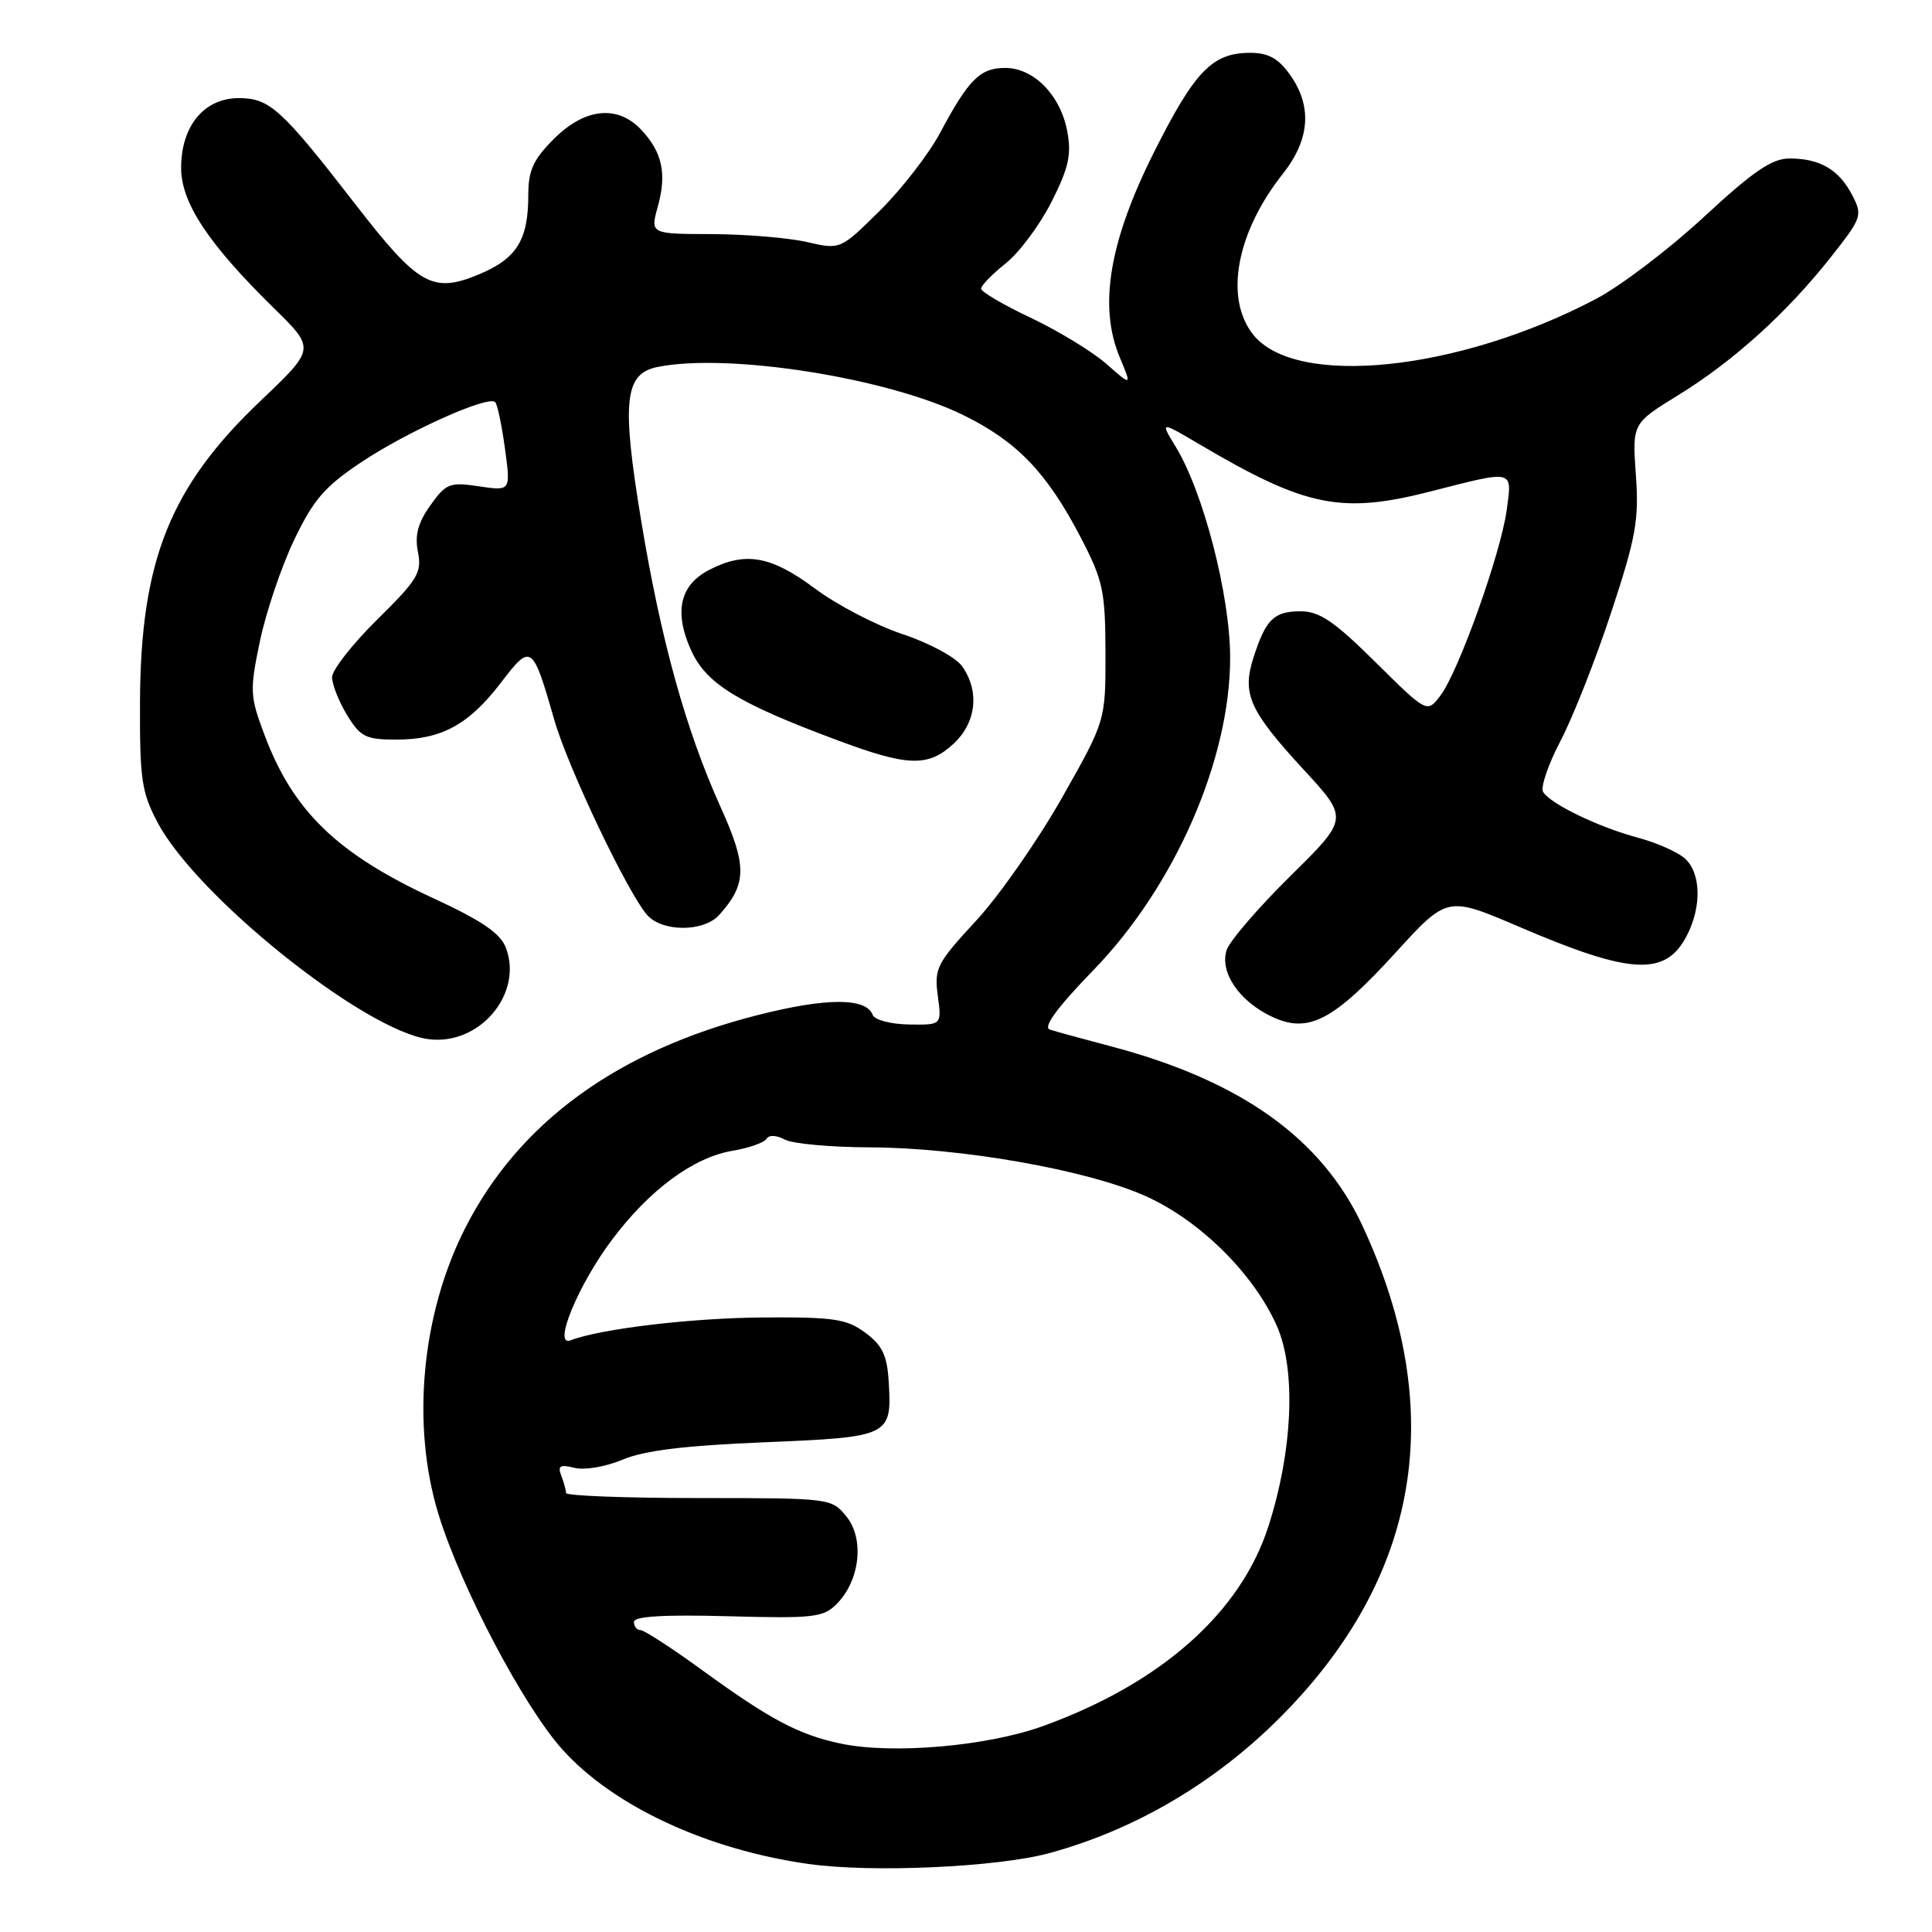 <?xml version="1.0" encoding="UTF-8" standalone="no"?>
<!DOCTYPE svg PUBLIC "-//W3C//DTD SVG 1.1//EN" "http://www.w3.org/Graphics/SVG/1.1/DTD/svg11.dtd" >
<svg xmlns="http://www.w3.org/2000/svg" xmlns:xlink="http://www.w3.org/1999/xlink" version="1.1" viewBox="0 0 256 256">
 <g >
 <path fill="currentColor"
d=" M 139.00 245.56 C 150.36 242.47 160.93 236.27 169.59 227.60 C 188.18 208.99 191.90 186.92 180.57 162.50 C 175.16 150.83 164.37 143.14 147.00 138.59 C 143.43 137.65 139.87 136.67 139.10 136.42 C 138.17 136.11 140.09 133.49 144.88 128.55 C 155.67 117.43 163.00 100.67 163.00 87.15 C 163.00 78.91 159.45 65.17 155.76 59.15 C 153.71 55.79 153.71 55.79 159.10 58.97 C 173.07 67.20 177.76 68.15 189.67 65.09 C 200.73 62.26 200.39 62.17 199.64 67.62 C 198.85 73.37 193.26 89.01 190.87 92.16 C 189.09 94.50 189.09 94.50 182.27 87.75 C 176.80 82.33 174.84 81.00 172.35 81.00 C 168.80 81.00 167.73 82.05 166.10 87.11 C 164.54 91.94 165.53 94.15 172.74 101.98 C 178.71 108.46 178.71 108.46 170.97 116.09 C 166.71 120.29 162.91 124.71 162.53 125.91 C 161.60 128.83 164.19 132.65 168.48 134.69 C 173.33 137.01 176.65 135.30 184.93 126.22 C 191.77 118.73 191.77 118.73 201.26 122.79 C 216.12 129.17 220.70 129.41 223.51 123.98 C 225.51 120.12 225.39 115.66 223.25 113.75 C 222.29 112.89 219.48 111.65 217.01 110.99 C 211.84 109.61 205.45 106.53 204.47 104.94 C 204.10 104.35 205.14 101.30 206.77 98.18 C 208.41 95.06 211.44 87.38 213.50 81.12 C 216.78 71.19 217.19 68.88 216.76 62.93 C 216.28 56.11 216.28 56.11 222.39 52.35 C 229.70 47.85 236.76 41.46 242.59 34.08 C 246.71 28.86 246.82 28.55 245.43 25.86 C 243.68 22.48 241.15 21.00 237.13 21.00 C 234.78 21.00 232.34 22.67 225.76 28.76 C 221.16 33.02 214.71 37.92 211.44 39.63 C 193.19 49.22 171.63 51.43 166.02 44.30 C 162.22 39.46 163.84 30.78 169.99 23.02 C 173.58 18.48 173.90 14.07 170.93 9.90 C 169.38 7.73 168.06 7.00 165.65 7.00 C 160.64 7.00 158.32 9.40 152.90 20.19 C 146.98 32.00 145.54 40.59 148.37 47.34 C 149.98 51.19 149.98 51.19 146.59 48.21 C 144.73 46.58 140.23 43.84 136.60 42.12 C 132.97 40.41 130.00 38.66 130.00 38.25 C 130.00 37.84 131.47 36.33 133.26 34.90 C 135.06 33.47 137.79 29.80 139.33 26.75 C 141.60 22.26 142.00 20.50 141.42 17.41 C 140.52 12.61 136.99 9.00 133.20 9.00 C 129.87 9.00 128.35 10.51 124.56 17.62 C 123.05 20.44 119.46 25.07 116.58 27.92 C 111.35 33.09 111.35 33.09 106.92 32.07 C 104.49 31.51 98.82 31.04 94.33 31.02 C 86.16 31.00 86.16 31.00 87.16 27.38 C 88.37 23.02 87.77 20.20 85.00 17.23 C 81.86 13.86 77.51 14.29 73.40 18.40 C 70.65 21.15 70.00 22.58 70.00 25.85 C 70.00 31.83 68.46 34.29 63.38 36.39 C 57.30 38.90 55.41 37.82 47.06 27.03 C 37.31 14.44 35.72 13.00 31.65 13.00 C 27.05 13.00 24.00 16.69 24.00 22.25 C 24.00 26.87 27.59 32.29 36.32 40.86 C 41.78 46.21 41.78 46.21 34.58 53.06 C 22.55 64.48 18.63 74.24 18.55 93.00 C 18.51 103.26 18.76 104.99 20.89 109.00 C 26.10 118.82 48.26 136.55 56.74 137.69 C 63.51 138.60 69.36 131.71 67.03 125.57 C 66.30 123.67 63.84 121.99 57.46 119.04 C 44.67 113.13 38.82 107.47 35.04 97.36 C 33.11 92.23 33.08 91.50 34.44 84.96 C 35.24 81.14 37.27 75.12 38.96 71.58 C 41.52 66.22 43.01 64.49 47.86 61.25 C 53.97 57.17 64.69 52.36 65.61 53.28 C 65.91 53.57 66.49 56.35 66.91 59.44 C 67.68 65.07 67.68 65.07 63.47 64.44 C 59.58 63.86 59.10 64.05 57.02 66.97 C 55.37 69.29 54.94 70.93 55.38 73.15 C 55.92 75.86 55.35 76.81 49.99 82.09 C 46.70 85.33 44.00 88.78 44.00 89.74 C 44.01 90.71 44.90 92.96 45.99 94.75 C 47.76 97.65 48.46 98.00 52.53 98.00 C 58.50 98.00 62.13 96.02 66.39 90.44 C 70.39 85.21 70.56 85.33 73.46 95.43 C 75.27 101.73 83.17 118.32 85.76 121.25 C 87.76 123.51 93.23 123.51 95.28 121.25 C 98.98 117.15 99.02 114.75 95.47 106.91 C 90.90 96.79 87.58 84.86 84.98 69.13 C 82.34 53.16 82.73 49.50 87.15 48.62 C 96.55 46.74 117.59 50.06 127.66 55.01 C 134.81 58.53 138.74 62.63 143.24 71.29 C 146.16 76.92 146.46 78.33 146.48 86.50 C 146.50 95.50 146.50 95.50 140.69 105.76 C 137.49 111.40 132.37 118.73 129.31 122.03 C 124.13 127.63 123.78 128.31 124.26 131.93 C 124.79 135.82 124.79 135.82 120.44 135.75 C 118.02 135.71 115.89 135.15 115.63 134.47 C 114.75 132.18 109.50 132.19 100.41 134.50 C 81.80 139.22 68.72 148.75 61.62 162.77 C 55.84 174.17 54.48 188.83 58.10 200.64 C 61.07 210.31 69.38 226.10 74.52 231.82 C 81.28 239.33 93.68 245.10 107.16 246.99 C 115.54 248.17 132.13 247.42 139.00 245.56 Z  M 126.35 98.55 C 129.36 95.76 129.83 91.62 127.50 88.30 C 126.66 87.11 123.20 85.23 119.63 84.04 C 116.12 82.88 110.87 80.14 107.95 77.96 C 102.15 73.64 98.75 73.04 93.96 75.52 C 90.09 77.52 89.28 81.08 91.56 86.14 C 93.57 90.60 97.71 93.15 111.00 98.10 C 120.31 101.58 123.00 101.66 126.35 98.55 Z  M 111.33 231.02 C 105.82 229.85 102.01 227.82 93.12 221.36 C 89.07 218.41 85.36 216.00 84.87 216.00 C 84.39 216.00 84.00 215.51 84.00 214.91 C 84.00 214.17 87.94 213.93 96.47 214.16 C 107.88 214.47 109.12 214.32 110.90 212.50 C 113.96 209.38 114.55 203.91 112.16 200.95 C 110.19 198.52 110.05 198.50 92.59 198.50 C 82.92 198.50 75.00 198.20 75.00 197.83 C 75.00 197.46 74.72 196.43 74.37 195.53 C 73.87 194.22 74.21 194.02 76.14 194.50 C 77.47 194.83 80.28 194.35 82.51 193.41 C 85.35 192.20 90.77 191.54 101.29 191.11 C 117.95 190.42 118.19 190.31 117.76 183.10 C 117.55 179.60 116.92 178.27 114.67 176.60 C 112.19 174.76 110.50 174.51 101.17 174.57 C 91.70 174.63 79.61 176.06 75.60 177.60 C 73.18 178.53 76.62 170.20 81.14 164.21 C 86.10 157.62 91.88 153.37 97.03 152.49 C 99.21 152.13 101.24 151.41 101.56 150.91 C 101.89 150.36 102.88 150.40 103.99 151.00 C 105.03 151.55 110.06 152.01 115.18 152.03 C 127.36 152.07 144.07 155.02 151.80 158.49 C 159.00 161.72 166.13 168.78 169.19 175.70 C 171.75 181.48 171.31 192.13 168.09 202.19 C 164.43 213.66 153.89 223.02 138.27 228.69 C 130.81 231.40 118.20 232.49 111.33 231.02 Z "/>
</g>
</svg>